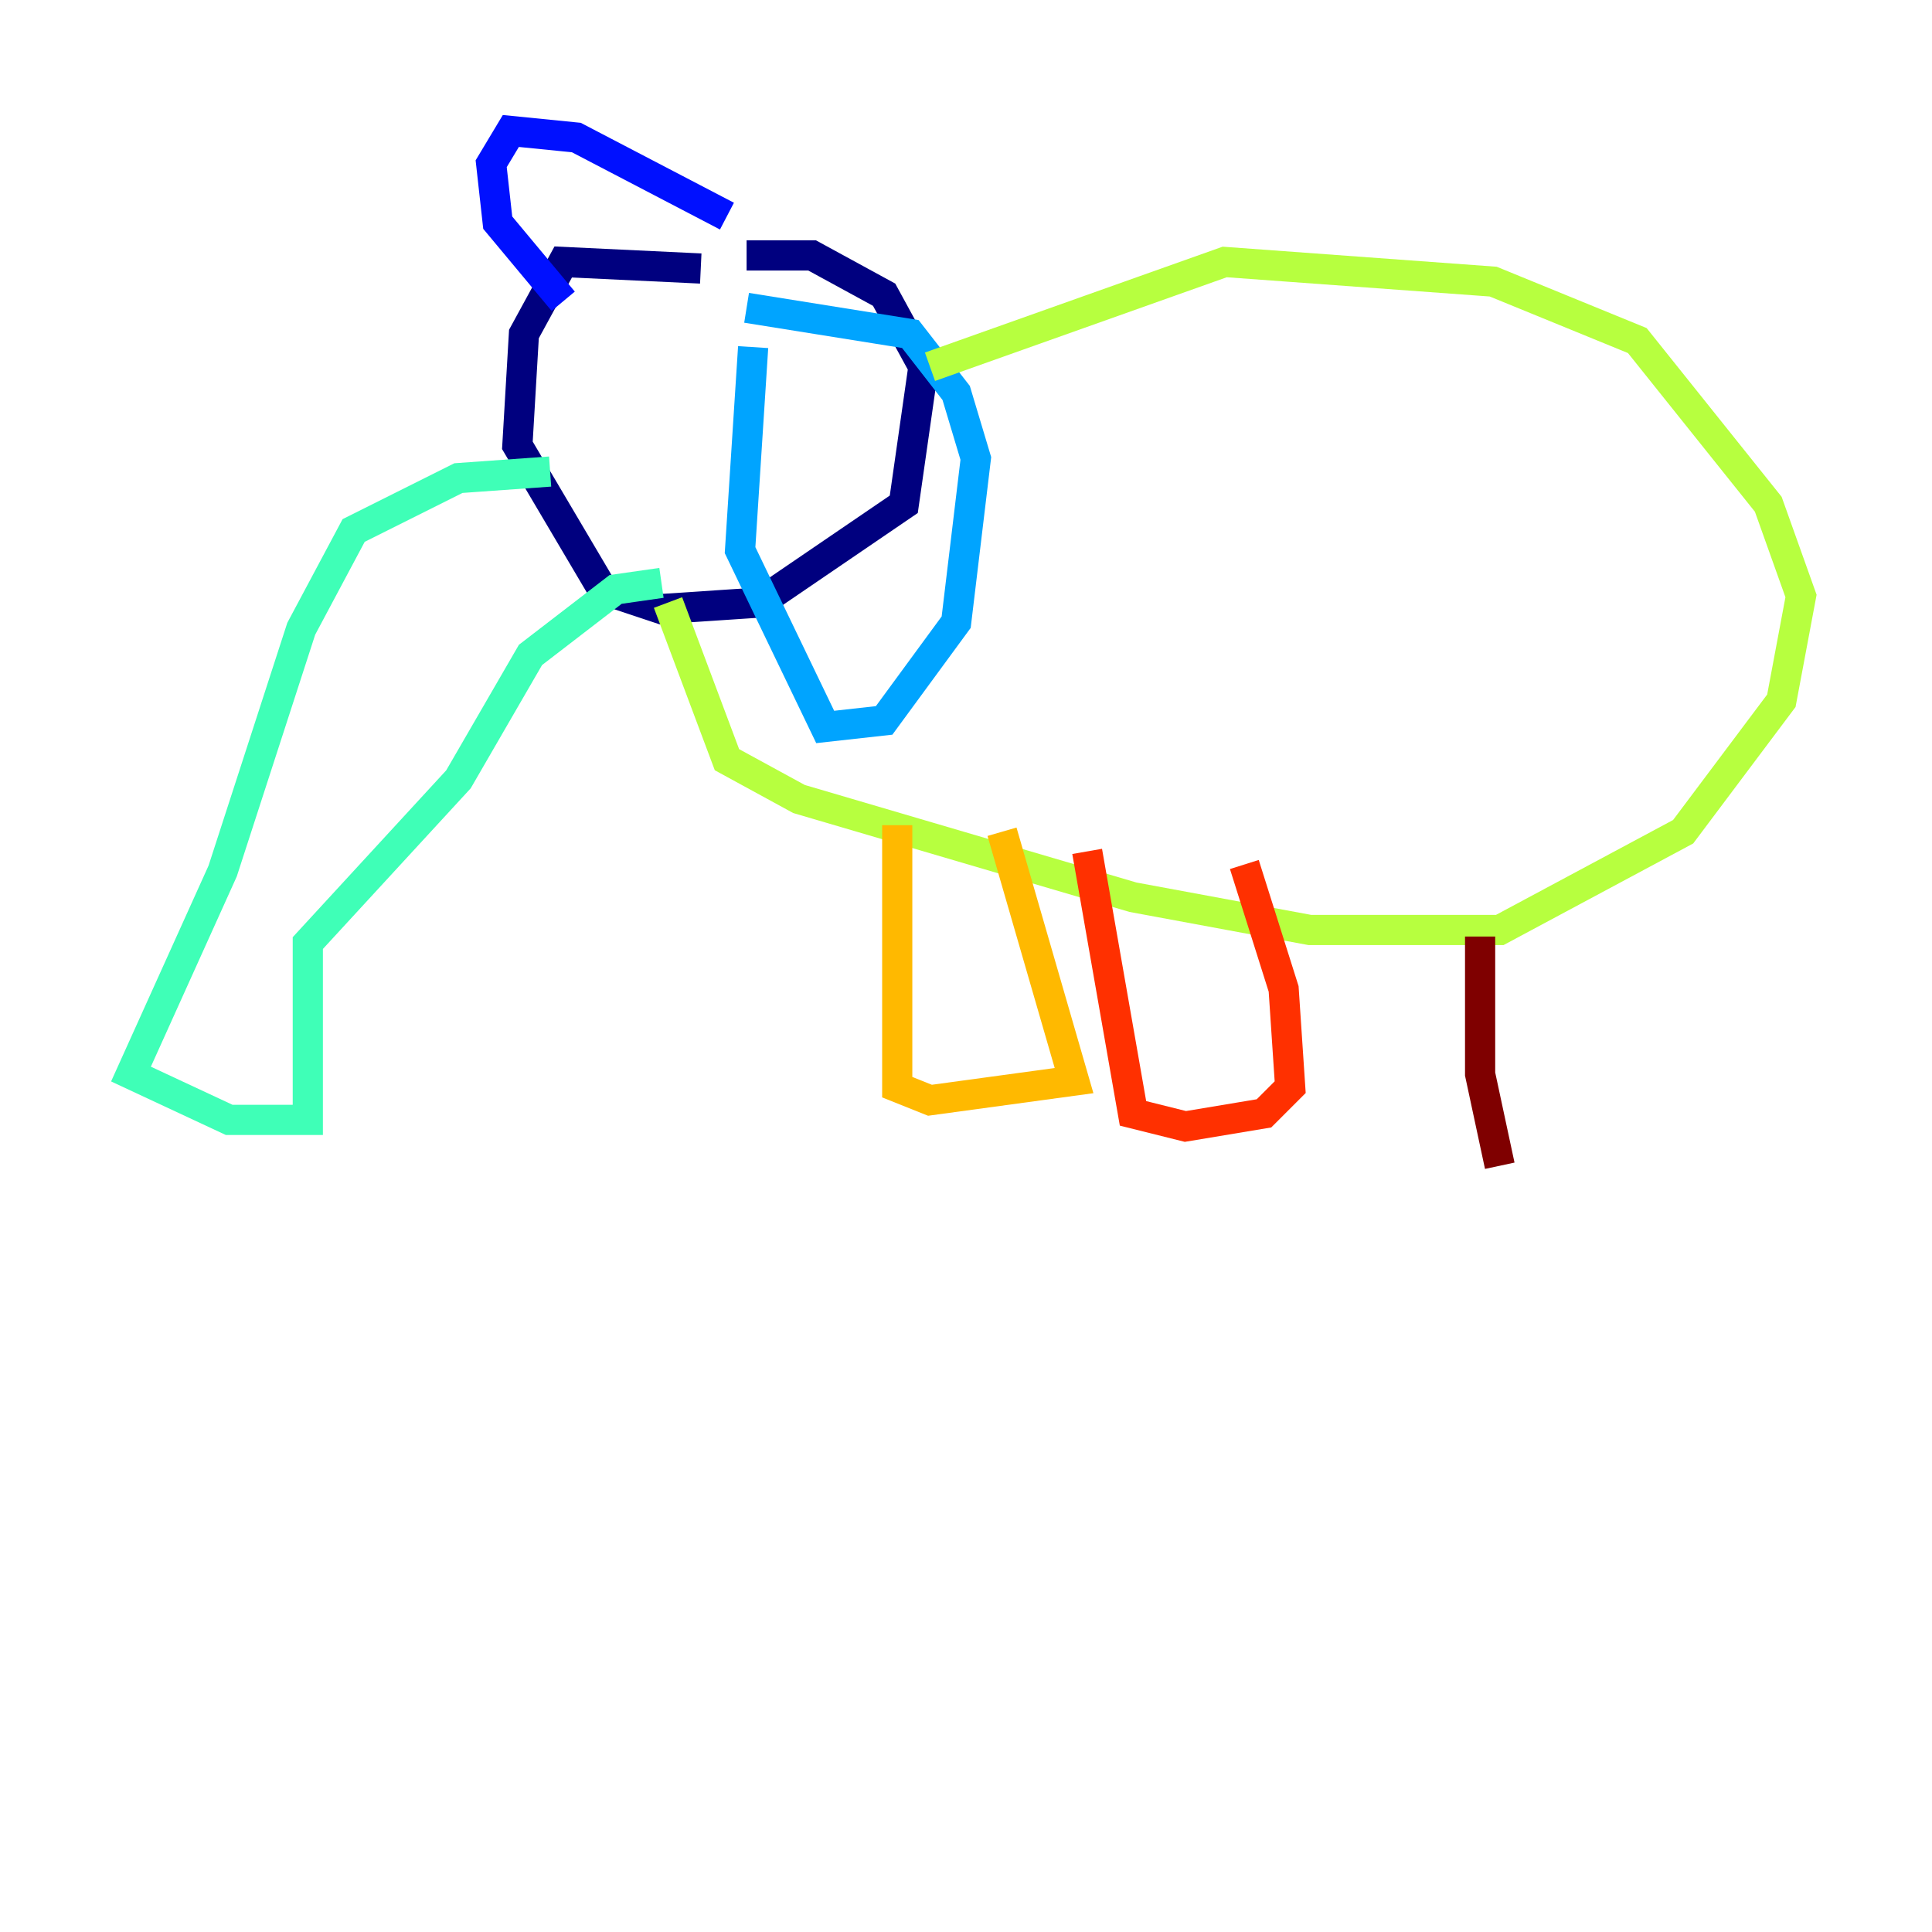 <?xml version="1.0" encoding="utf-8" ?>
<svg baseProfile="tiny" height="128" version="1.2" viewBox="0,0,128,128" width="128" xmlns="http://www.w3.org/2000/svg" xmlns:ev="http://www.w3.org/2001/xml-events" xmlns:xlink="http://www.w3.org/1999/xlink"><defs /><polyline fill="none" points="46.427,17.79 37.315,17.356 34.712,22.129 34.278,29.505 39.919,39.051 43.824,40.352 50.332,39.919 59.878,33.41 61.18,24.298 58.576,19.525 53.803,16.922 49.464,16.922" stroke="#00007f" stroke-width="2" /><polyline fill="none" points="48.163,14.319 38.183,9.112 33.844,8.678 32.542,10.848 32.976,14.752 37.315,19.959" stroke="#0010ff" stroke-width="2" /><polyline fill="none" points="49.464,20.393 60.312,22.129 63.349,26.034 64.651,30.373 63.349,41.22 58.576,47.729 54.671,48.163 49.031,36.447 49.898,22.997" stroke="#00a4ff" stroke-width="2" /><polyline fill="none" points="36.447,31.241 30.373,31.675 23.43,35.146 19.959,41.654 14.752,57.709 8.678,71.159 15.186,74.197 20.393,74.197 20.393,62.481 30.373,51.634 35.146,43.39 40.786,39.051 43.824,38.617" stroke="#3fffb7" stroke-width="2" /><polyline fill="none" points="44.258,39.919 48.163,50.332 52.936,52.936 75.064,59.444 86.78,61.614 99.363,61.614 111.512,55.105 118.02,46.427 119.322,39.485 117.153,33.41 108.475,22.563 98.929,18.658 81.139,17.356 61.614,24.298" stroke="#b7ff3f" stroke-width="2" /><polyline fill="none" points="59.444,54.671 59.444,72.027 61.614,72.895 71.159,71.593 66.386,55.105" stroke="#ffb900" stroke-width="2" /><polyline fill="none" points="72.027,56.407 75.064,73.763 78.536,74.63 83.742,73.763 85.478,72.027 85.044,65.519 82.441,57.275" stroke="#ff3000" stroke-width="2" /><polyline fill="none" points="98.061,62.047 98.061,71.159 99.363,77.234" stroke="#7f0000" stroke-width="2" /></svg>